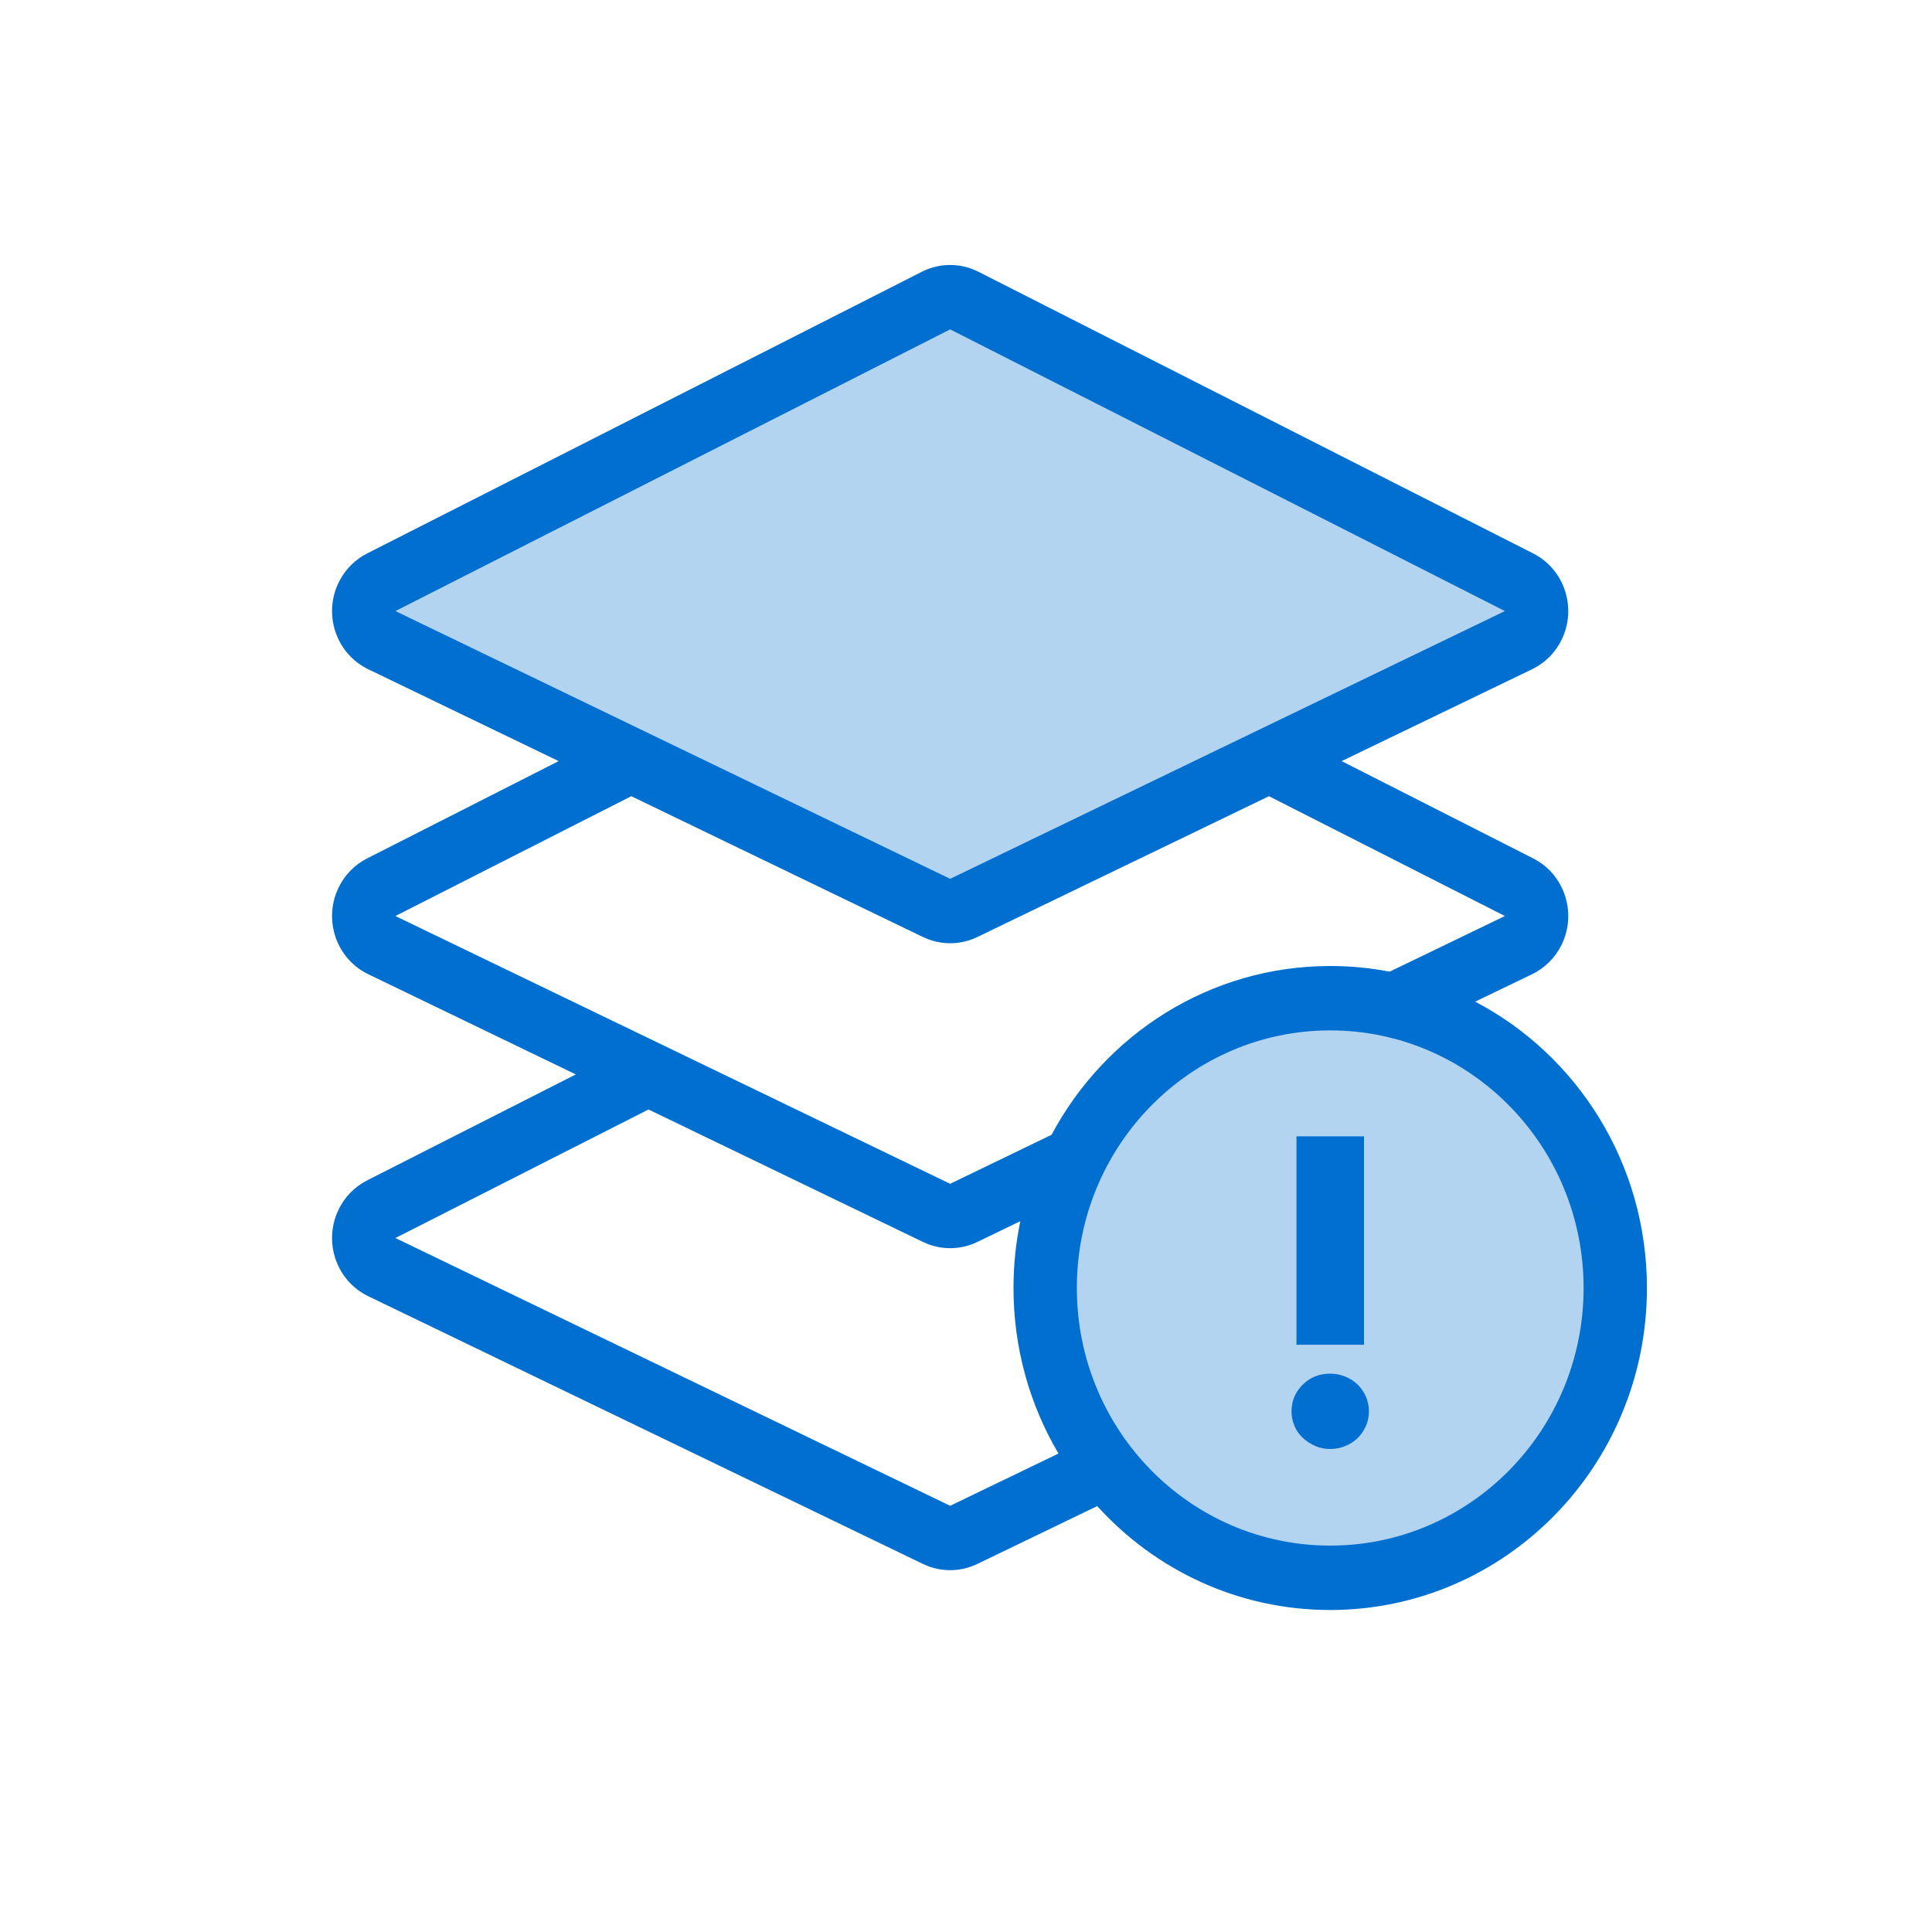 <svg width="60" height="60" viewBox="0 0 60 60" fill="none" xmlns="http://www.w3.org/2000/svg">
<rect width="60" height="60" fill="white"/>
<path fill-rule="evenodd" clip-rule="evenodd" d="M29.947 9.335L47.176 18.083C47.662 18.329 47.859 18.93 47.616 19.424C47.518 19.624 47.357 19.785 47.158 19.881L29.93 28.196C29.663 28.325 29.353 28.325 29.086 28.196L11.858 19.881C11.367 19.644 11.158 19.047 11.391 18.548C11.486 18.346 11.644 18.183 11.84 18.083L29.068 9.335C29.345 9.194 29.671 9.194 29.947 9.335Z" fill="#B3D4F1"/>
<path d="M41.311 49C46.2 49 50.164 44.971 50.164 40C50.164 35.029 46.2 31 41.311 31C36.422 31 32.459 35.029 32.459 40C32.459 44.971 36.422 49 41.311 49Z" fill="#B3D4F1"/>
<path d="M30.218 8.364L30.387 8.44L47.615 17.188C48.587 17.681 48.981 18.883 48.496 19.871C48.324 20.221 48.056 20.511 47.725 20.706L47.58 20.784L41.666 23.637L47.615 26.659C48.587 27.152 48.981 28.353 48.496 29.341C48.3 29.741 47.977 30.063 47.58 30.255L45.813 31.107C48.981 32.767 51.147 36.127 51.147 40C51.147 45.523 46.743 50 41.311 50C38.449 50 35.872 48.757 34.075 46.773L30.352 48.57C29.871 48.802 29.321 48.825 28.827 48.64L28.664 48.57L11.436 40.255C10.454 39.781 10.037 38.588 10.503 37.59C10.691 37.186 11.007 36.858 11.401 36.658L17.883 33.367L11.436 30.255C10.454 29.781 10.037 28.588 10.503 27.59C10.691 27.186 11.007 26.858 11.401 26.659L17.349 23.637L11.436 20.784C10.501 20.333 10.078 19.229 10.442 18.263L10.503 18.119C10.668 17.766 10.93 17.471 11.257 17.269L11.401 17.188L28.629 8.44C29.127 8.187 29.704 8.162 30.218 8.364ZM41.311 32C36.965 32 33.442 35.582 33.442 40C33.442 44.418 36.965 48 41.311 48C45.657 48 49.18 44.418 49.18 40C49.18 35.582 45.657 32 41.311 32ZM20.14 34.456L12.28 38.448L29.508 46.764L32.872 45.141C31.985 43.638 31.475 41.88 31.475 40C31.475 39.288 31.548 38.594 31.687 37.925L30.352 38.57C29.871 38.802 29.321 38.825 28.827 38.64L28.664 38.57L20.14 34.456ZM41.311 42.66C41.473 42.66 41.629 42.69 41.778 42.751C41.927 42.812 42.055 42.894 42.161 42.998C42.268 43.102 42.353 43.225 42.417 43.368C42.481 43.511 42.513 43.665 42.513 43.83C42.513 43.995 42.481 44.148 42.417 44.291C42.353 44.434 42.268 44.558 42.161 44.662C42.055 44.766 41.927 44.848 41.778 44.909C41.629 44.97 41.473 45 41.311 45C41.141 45 40.983 44.968 40.838 44.903C40.693 44.837 40.565 44.753 40.454 44.649C40.344 44.545 40.258 44.422 40.199 44.279C40.139 44.136 40.109 43.986 40.109 43.83C40.109 43.509 40.224 43.234 40.454 43.005C40.685 42.775 40.97 42.66 41.311 42.66ZM42.36 35.289V41.763H40.263V35.289H42.36ZM39.409 24.727L30.352 29.1C29.871 29.332 29.321 29.355 28.827 29.169L28.664 29.1L19.605 24.727L12.28 28.448L29.508 36.764L32.657 35.242C34.322 32.12 37.573 30 41.311 30C41.942 30 42.559 30.06 43.156 30.176L46.736 28.448L39.409 24.727ZM29.508 10.229L12.28 18.977L29.508 27.293L46.736 18.977L29.508 10.229Z" fill="#006FCF"/>
</svg>
